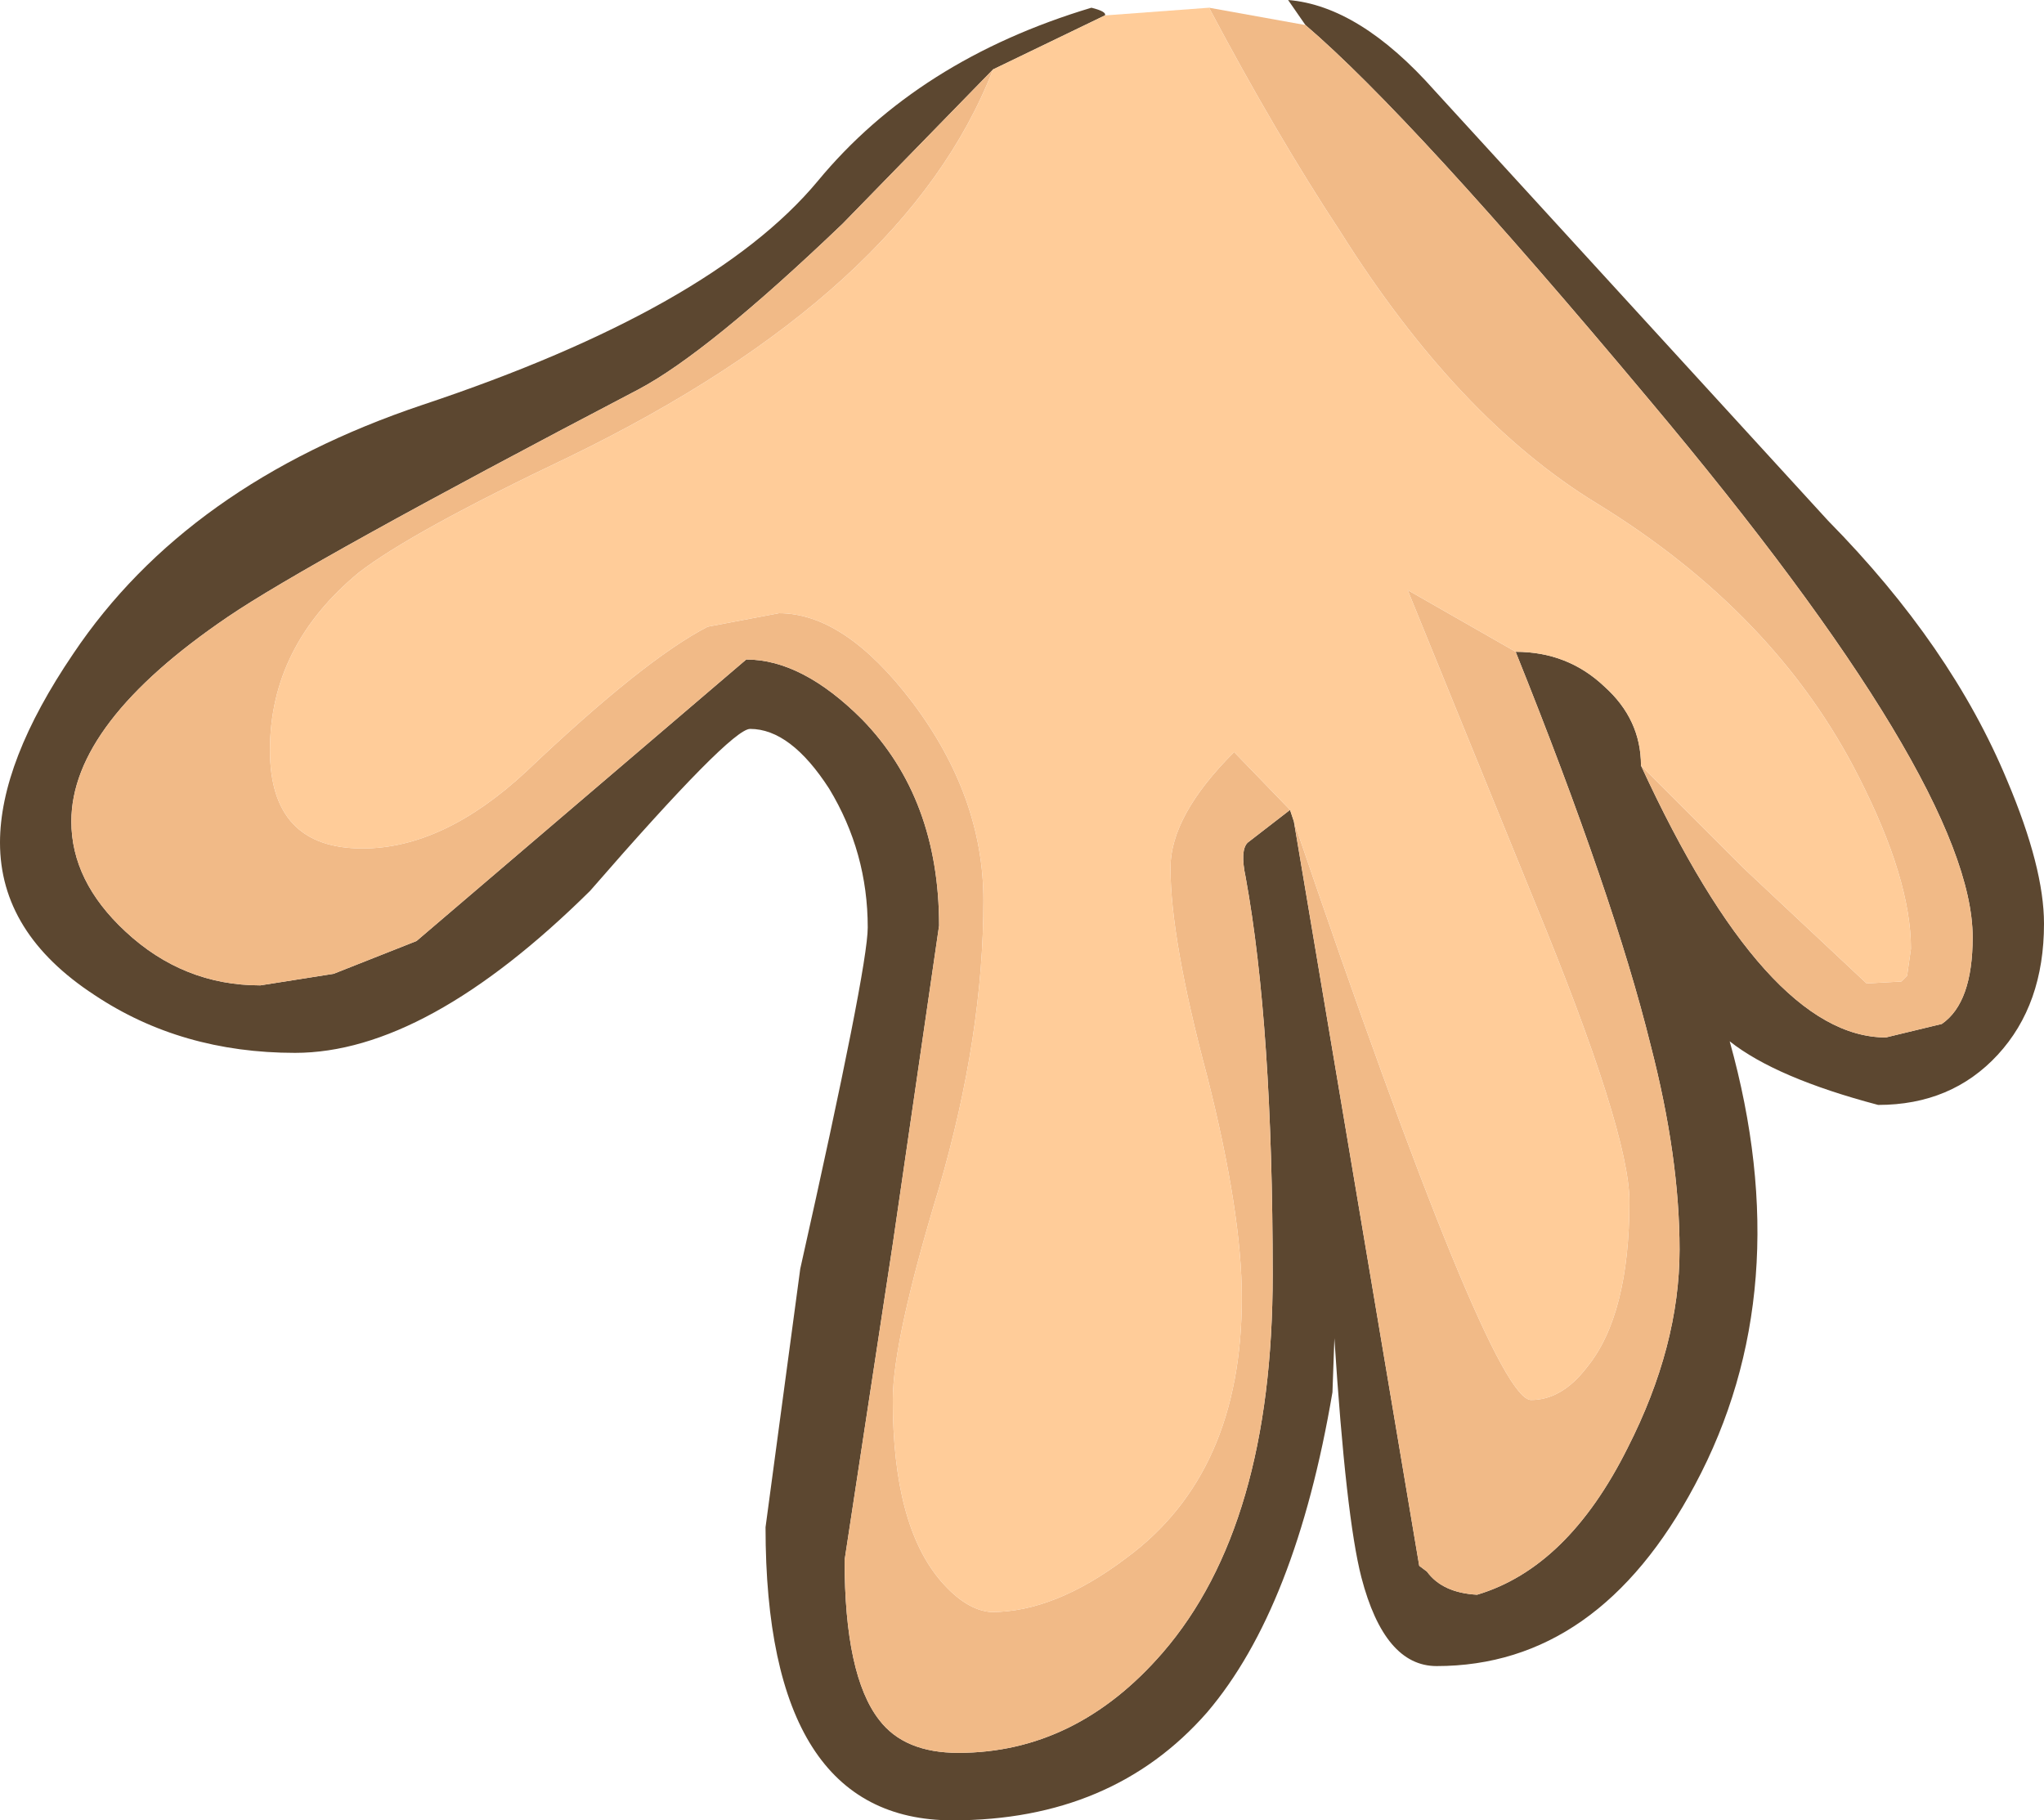 <?xml version="1.0" encoding="UTF-8" standalone="no"?>
<svg xmlns:ffdec="https://www.free-decompiler.com/flash" xmlns:xlink="http://www.w3.org/1999/xlink" ffdec:objectType="shape" height="47.2px" width="53.0px" xmlns="http://www.w3.org/2000/svg">
  <g transform="matrix(1.0, 0.0, 0.0, 1.0, 29.45, 3.55)">
    <path d="M4.4 -2.9 L3.95 -3.55 Q5.8 -3.4 7.75 -1.2 L17.95 9.95 Q21.15 13.2 22.6 16.7 23.55 18.95 23.55 20.4 23.55 22.5 22.35 23.8 21.15 25.1 19.25 25.1 16.6 24.4 15.4 23.45 17.2 29.9 14.5 34.95 12.0 39.65 7.8 39.65 6.45 39.65 5.85 37.35 5.45 35.8 5.15 31.15 L5.1 32.55 Q4.15 38.15 1.85 40.85 -0.6 43.65 -4.75 43.65 -9.6 43.65 -9.6 36.05 L-8.7 29.35 Q-6.95 21.55 -6.95 20.5 -6.95 18.55 -7.95 16.9 -8.95 15.35 -10.0 15.35 -10.5 15.35 -14.15 19.55 -18.4 23.75 -21.8 23.75 -24.75 23.75 -27.0 22.25 -29.45 20.65 -29.45 18.3 -29.45 16.2 -27.55 13.4 -24.6 9.0 -18.5 6.95 -11.0 4.45 -8.25 1.15 -5.65 -2.0 -1.15 -3.35 -0.75 -3.25 -0.8 -3.15 L-3.7 -1.75 -7.6 2.25 Q-11.1 5.6 -12.9 6.55 -21.5 11.05 -23.55 12.45 -27.6 15.2 -27.6 17.75 -27.6 19.3 -26.2 20.6 -24.7 22.0 -22.7 22.0 L-20.8 21.7 -18.65 20.85 -10.1 13.55 Q-8.65 13.55 -7.1 15.1 -5.1 17.15 -5.1 20.45 L-6.3 28.7 -7.55 36.9 Q-7.55 39.9 -6.65 41.05 -6.0 41.9 -4.6 41.9 -1.55 41.9 0.7 39.3 3.55 36.0 3.55 29.5 3.55 23.05 2.85 19.2 2.7 18.5 2.9 18.3 L4.0 17.45 4.1 17.75 7.35 37.05 7.55 37.2 Q7.95 37.75 8.85 37.8 11.2 37.1 12.75 34.0 14.1 31.35 14.1 28.85 14.1 26.45 13.35 23.55 12.4 19.7 9.85 13.35 11.2 13.35 12.15 14.25 13.1 15.1 13.1 16.3 16.35 23.35 19.45 23.35 L20.9 23.0 Q21.7 22.45 21.7 20.75 21.7 16.8 13.3 6.8 7.15 -0.55 4.4 -2.9" fill="#5c4730" fill-rule="evenodd" stroke="none"/>
    <path d="M1.9 -3.35 L4.4 -2.9 Q7.15 -0.55 13.3 6.8 21.7 16.8 21.7 20.75 21.7 22.45 20.9 23.0 L19.45 23.35 Q16.35 23.35 13.1 16.3 L15.75 18.95 18.95 21.95 19.85 21.9 20.0 21.75 20.1 21.05 Q20.1 19.25 18.75 16.6 16.6 12.35 11.95 9.5 8.35 7.3 5.3 2.45 3.65 -0.05 1.9 -3.35 M-3.7 -1.75 Q-5.95 4.05 -14.7 8.3 -18.8 10.25 -20.15 11.3 -22.45 13.2 -22.45 15.9 -22.45 18.45 -20.05 18.45 -17.95 18.45 -15.8 16.45 -12.75 13.55 -11.1 12.7 L-9.25 12.35 Q-7.55 12.35 -5.8 14.65 -3.95 17.1 -3.95 19.8 -3.95 23.3 -5.1 27.25 -6.3 31.2 -6.3 32.75 -6.3 36.0 -5.05 37.45 -4.4 38.2 -3.75 38.25 -2.1 38.25 -0.25 36.85 2.75 34.65 2.75 30.1 2.75 27.9 1.85 24.35 0.9 20.8 0.9 18.95 0.9 17.6 2.55 15.95 L4.0 17.45 2.9 18.3 Q2.7 18.5 2.85 19.2 3.55 23.05 3.55 29.5 3.55 36.0 0.7 39.3 -1.55 41.9 -4.6 41.9 -6.0 41.9 -6.65 41.05 -7.55 39.9 -7.55 36.9 L-6.3 28.7 -5.1 20.45 Q-5.1 17.15 -7.1 15.1 -8.65 13.55 -10.1 13.55 L-18.65 20.85 -20.8 21.7 -22.7 22.0 Q-24.7 22.0 -26.2 20.6 -27.6 19.3 -27.6 17.75 -27.6 15.2 -23.55 12.45 -21.5 11.05 -12.9 6.55 -11.1 5.6 -7.6 2.25 L-3.7 -1.75 M4.1 17.75 Q9.2 32.75 10.25 32.75 11.05 32.75 11.7 31.9 12.8 30.55 12.8 27.6 12.8 25.8 10.35 19.85 L7.05 11.75 9.85 13.35 Q12.4 19.7 13.35 23.55 14.1 26.45 14.1 28.85 14.1 31.35 12.75 34.0 11.2 37.1 8.85 37.8 7.95 37.75 7.55 37.2 L7.35 37.05 4.1 17.75" fill="#f1ba87" fill-rule="evenodd" stroke="none"/>
    <path d="M-0.8 -3.15 L1.9 -3.35 Q3.65 -0.05 5.3 2.45 8.35 7.3 11.95 9.5 16.6 12.35 18.75 16.6 20.1 19.25 20.1 21.05 L20.0 21.75 19.85 21.9 18.95 21.95 15.75 18.95 13.1 16.3 Q13.1 15.1 12.15 14.25 11.2 13.35 9.85 13.35 L7.05 11.75 10.35 19.85 Q12.8 25.8 12.8 27.6 12.8 30.55 11.7 31.9 11.05 32.75 10.25 32.75 9.2 32.75 4.1 17.75 L4.0 17.45 2.55 15.95 Q0.9 17.6 0.9 18.95 0.9 20.8 1.85 24.35 2.75 27.9 2.75 30.1 2.75 34.65 -0.25 36.85 -2.1 38.25 -3.75 38.25 -4.4 38.2 -5.05 37.45 -6.3 36.0 -6.3 32.75 -6.3 31.2 -5.1 27.25 -3.95 23.3 -3.95 19.8 -3.95 17.1 -5.8 14.65 -7.55 12.35 -9.25 12.35 L-11.1 12.7 Q-12.75 13.55 -15.8 16.45 -17.95 18.45 -20.05 18.45 -22.45 18.45 -22.45 15.9 -22.45 13.2 -20.15 11.3 -18.8 10.25 -14.7 8.3 -5.95 4.05 -3.7 -1.75 L-0.8 -3.15" fill="#ffcc99" fill-rule="evenodd" stroke="none"/>
  </g>
</svg>

